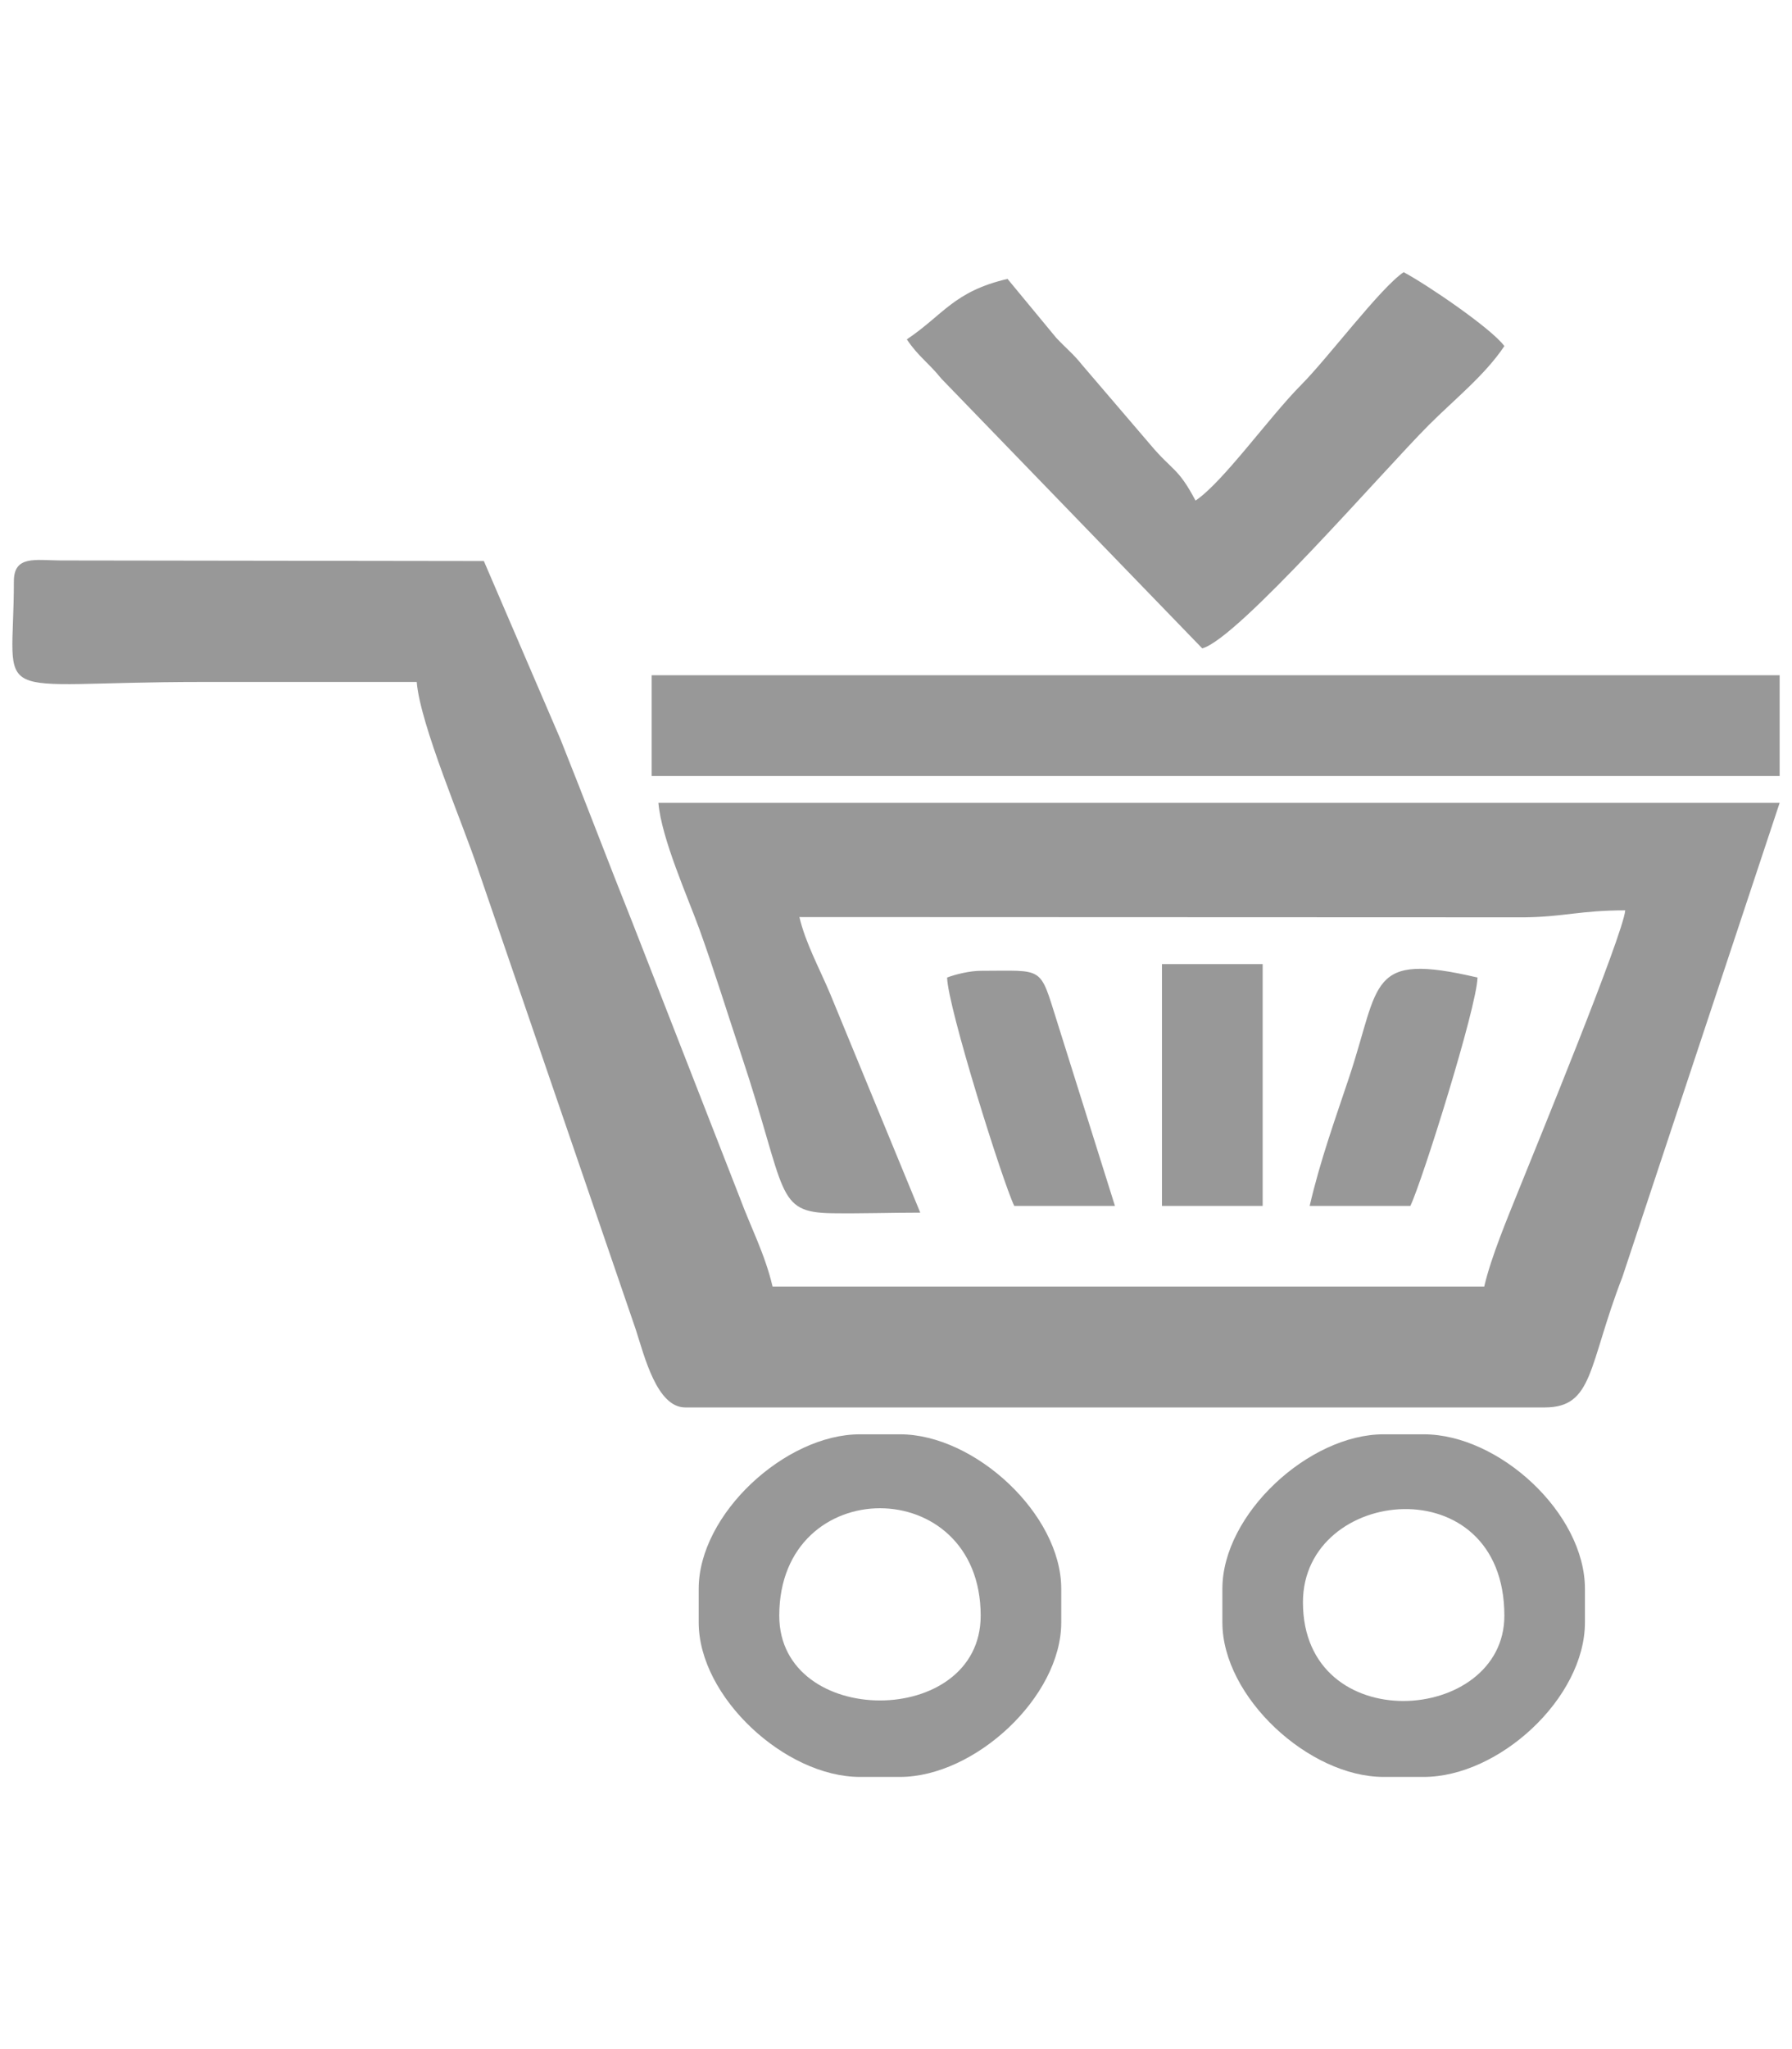 <?xml version="1.0" encoding="UTF-8"?>
<!DOCTYPE svg PUBLIC "-//W3C//DTD SVG 1.1//EN" "http://www.w3.org/Graphics/SVG/1.1/DTD/svg11.dtd">
<!-- Creator: CorelDRAW 2019 (64-Bit) -->
<svg xmlns="http://www.w3.org/2000/svg" xml:space="preserve" width="106.68mm" height="121.92mm" version="1.1"
     style="shape-rendering:geometricPrecision; text-rendering:geometricPrecision; image-rendering:optimizeQuality; fill-rule:evenodd; clip-rule:evenodd"
     viewBox="0 0 10667.98 12191.98"
     xmlns:xlink="http://www.w3.org/1999/xlink"
     xmlns:xodm="http://www.corel.com/coreldraw/odm/2003">
 <defs>
  <style type="text/css">
   <![CDATA[
    .fil0 {fill:#989898}
   ]]>
  </style>
 </defs>
    <g id="Layer_x0020_1">
        <g id="_1077795216">
   <path class="fil0"
         d="M82.58 3458.04c0,753.85 -184.37,599.53 1119.13,599.53 426.33,0 852.67,0 1279,0 21.37,256.82 275.12,843.89 364.82,1114.02l938.98 2738.16c51.44,157.9 125.16,464.45 294.95,464.45l5116.01 0c292.33,0 258.18,-248.02 462.75,-776.28l936.15 -2820.91 -6674.78 0c17.55,211.02 175.03,561.11 244.89,754.33 86.56,239.4 162.2,486.68 249.82,749.4 272.35,816.83 197.41,933.23 540.86,937.99 170.93,2.37 350.67,-3.62 523.21,-3.62l-536.46 -1302.11c-63.39,-150.87 -147.18,-302.86 -182.98,-456.52l4318.22 1.6c233.15,-2.89 329.54,-41.56 597.95,-41.56 -11.98,143.86 -532.89,1412.3 -628.3,1649.93 -72.05,179.47 -169.38,409.44 -211.05,588.31l-4236.7 0c-44.61,-191.51 -132.42,-359.2 -193.86,-525.56l-639.76 -1638.46c-147.84,-369.91 -276.86,-712.03 -428.27,-1090.55l-456.76 -1062.06 -2521.49 -3.45c-148.99,-1.15 -276.33,-30.84 -276.33,123.36z"/>
            <polygon class="fil0" points="3879.61,4617.14 10594.37,4617.14 10594.37,4017.61 3879.61,4017.61 "/>
            <path class="fil0"
                  d="M7117.08 2978.41c-105.06,-198.55 -135.47,-174.13 -267.95,-331.57l-405.58 -473.73c-56.63,-70.77 -93.82,-97.05 -156.13,-163.61l-289.46 -350.06c-320.23,74.61 -381.93,214.01 -599.53,359.72 68.72,102.63 127.86,137.26 205.71,233.96l1552.92 1604.61c213.06,-56.89 1079.53,-1059.56 1348.94,-1328.96 154.59,-154.58 333.3,-295.88 449.66,-469.63 -77.42,-105.67 -464.41,-368.16 -599.54,-439.66 -138.07,92.45 -448.68,508.13 -609.32,669.68 -190.88,191.94 -465.37,579.2 -629.72,689.25z"/>
            <path class="fil0"
                  d="M7756.59 9533.3c0,-691.93 1199.07,-812.92 1199.07,79.94 0,646.89 -1199.07,733.1 -1199.07,-79.94zm-479.62 -79.94l0 199.85c0,445.02 516.29,919.28 959.25,919.28l239.81 0c447.72,0 959.25,-469.26 959.25,-919.28l0 -199.85c0,-450.03 -511.53,-919.28 -959.25,-919.28l-239.81 0c-442.96,0 -959.25,474.26 -959.25,919.28z"/>
            <path class="fil0"
                  d="M4639.03 9613.24c0,-852.39 1199.06,-852.39 1199.06,0 0,672.48 -1199.06,672.48 -1199.06,0zm-479.63 -159.88l0 199.85c0,445.02 516.29,919.28 959.25,919.28l239.82 0c442.95,0 959.25,-474.26 959.25,-919.28l0 -199.85c0,-445.02 -516.3,-919.28 -959.25,-919.28l-239.82 0c-442.96,0 -959.25,474.26 -959.25,919.28z"/>
            <polygon class="fil0" points="6917.25,7175.14 7516.78,7175.14 7516.78,5736.26 6917.25,5736.26 "/>
            <path class="fil0"
                  d="M7796.56 7175.14l599.53 0c69.85,-145.58 395.74,-1181.96 399.68,-1358.94 -657.11,-153.09 -576,28.82 -764.49,594.45 -82.18,246.61 -170.63,489.41 -234.72,764.49z"/>
            <path class="fil0"
                  d="M5638.24 5816.2c3.95,176.98 329.84,1213.36 399.69,1358.94l599.53 0 -344.04 -1094.84c-106.73,-337.31 -73.16,-304.06 -455.33,-304.06 -62.98,0 -151.46,21.19 -199.85,39.96z"/>
  </g>
 </g>
</svg>
